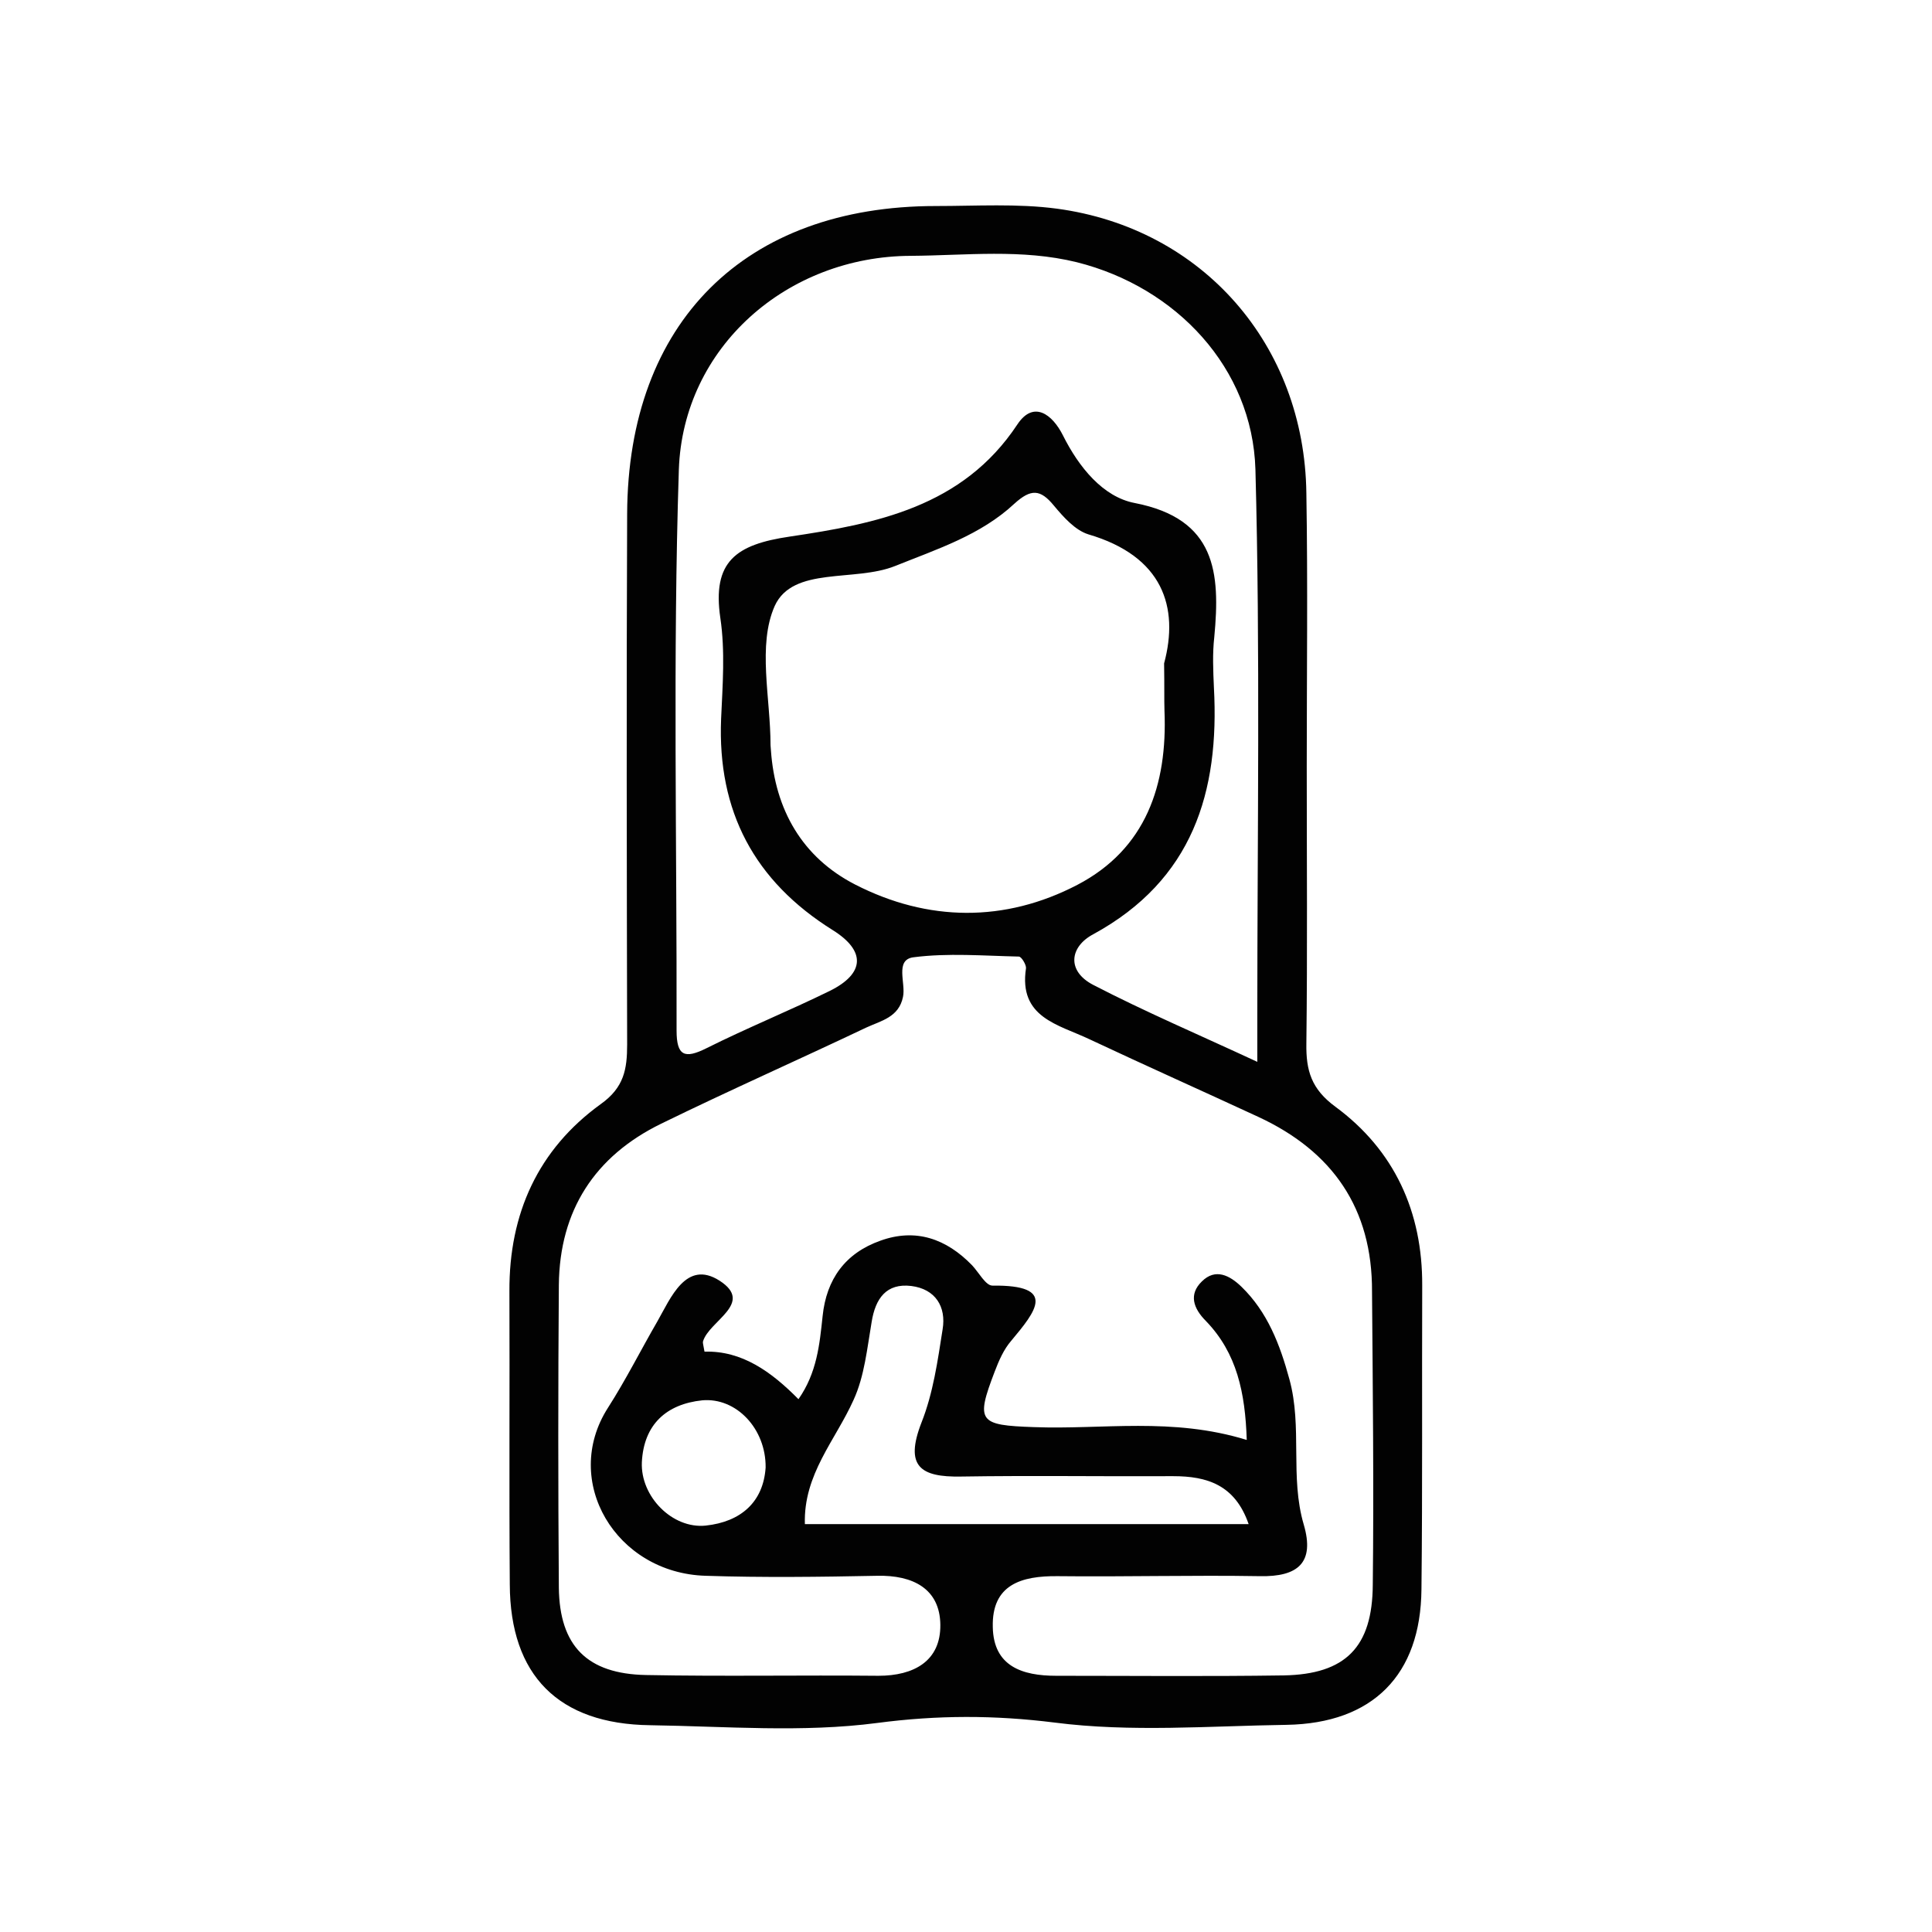 <?xml version="1.0" encoding="utf-8"?>
<!-- Generator: Adobe Illustrator 23.0.3, SVG Export Plug-In . SVG Version: 6.00 Build 0)  -->
<svg version="1.1" id="Layer_1" xmlns="http://www.w3.org/2000/svg" xmlns:xlink="http://www.w3.org/1999/xlink" x="0px" y="0px"
	 viewBox="0 0 512 512" style="enable-background:new 0 0 512 512;" xml:space="preserve">
<style type="text/css">
	.st0{fill:#040404;}
	.st1{fill:#F66292;}
	.st2{fill:#FFFFFF;}
	.st3{fill:url(#SVGID_1_);}
	.st4{fill:url(#SVGID_2_);}
	.st5{fill:url(#SVGID_3_);}
	.st6{fill:url(#SVGID_4_);}
	.st7{fill:url(#SVGID_5_);}
	.st8{fill:url(#SVGID_6_);}
	.st9{fill:url(#SVGID_7_);}
	.st10{fill:url(#SVGID_8_);}
	.st11{fill:url(#SVGID_9_);}
	.st12{fill:url(#SVGID_10_);}
	.st13{fill:url(#SVGID_11_);}
	.st14{fill:url(#SVGID_12_);}
	.st15{fill:url(#SVGID_13_);}
	.st16{fill:url(#SVGID_14_);}
	.st17{fill:url(#SVGID_15_);}
	.st18{fill:url(#SVGID_16_);}
	.st19{fill:url(#SVGID_17_);}
	.st20{fill:url(#SVGID_18_);}
	.st21{fill:url(#SVGID_19_);}
	.st22{fill:url(#SVGID_20_);}
	.st23{fill:url(#SVGID_21_);}
	.st24{fill:url(#SVGID_22_);}
	.st25{fill:url(#SVGID_23_);}
	.st26{fill:url(#SVGID_24_);}
	.st27{fill:url(#SVGID_25_);}
	.st28{fill:url(#SVGID_26_);}
	.st29{fill:url(#SVGID_27_);}
	.st30{fill:url(#SVGID_28_);}
	.st31{fill:url(#SVGID_29_);}
	.st32{fill:url(#SVGID_30_);}
	.st33{fill:url(#SVGID_31_);}
	.st34{fill:url(#SVGID_32_);}
	.st35{fill:url(#SVGID_33_);}
	.st36{fill:url(#SVGID_34_);}
	.st37{fill:url(#SVGID_35_);}
	.st38{fill:url(#SVGID_36_);}
	.st39{fill:url(#SVGID_37_);}
	.st40{fill:url(#SVGID_38_);}
	.st41{fill:url(#SVGID_39_);}
	.st42{fill:url(#SVGID_40_);}
	.st43{fill:url(#SVGID_41_);}
	.st44{fill:url(#SVGID_42_);}
	.st45{fill:url(#SVGID_43_);}
	.st46{fill:url(#SVGID_44_);}
	.st47{fill:url(#SVGID_45_);}
	.st48{fill:url(#SVGID_46_);}
	.st49{fill:url(#SVGID_47_);}
	.st50{fill:url(#SVGID_48_);}
	.st51{fill:url(#SVGID_49_);}
	.st52{fill:url(#SVGID_50_);}
	.st53{fill:url(#SVGID_51_);}
	.st54{fill:url(#SVGID_52_);}
	.st55{fill:url(#SVGID_53_);}
	.st56{fill:url(#SVGID_54_);}
	.st57{fill:url(#SVGID_55_);}
	.st58{fill:#0B8DFF;}
	.st59{fill:#FF7E2A;}
	.st60{fill:#F18585;}
	.st61{fill:#44BFC7;}
	.st62{fill:#669ACC;}
	.st63{fill:#D696BB;}
	.st64{fill:#7545FD;}
	.st65{fill:#FFC301;}
	.st66{fill:#EC3843;}
	.st67{fill:#0B8DA3;}
	.st68{fill:#A895CD;}
	.st69{fill:#12D316;}
	.st70{fill:#61BA5E;}
	.st71{fill:#20CDF7;}
	.st72{fill:#F33A64;}
	.st73{fill:#7BC7A3;}
	.st74{fill:#020202;}
	.st75{fill:#030303;}
	.st76{fill:#0D0D0D;}
	.st77{fill:#0A0A0A;}
	.st78{fill:#050505;}
	.st79{fill:#080808;}
	.st80{fill:#060606;}
	.st81{fill:#F9CDBD;}
	.st82{fill:#1C0000;}
	.st83{fill:#FD598B;}
	.st84{fill:#F9F9F9;}
	.st85{fill:#F7F7F7;}
	.st86{fill:#250103;}
	.st87{fill:#F0658F;}
</style>
<g>
	<path class="st74" d="M376.9,340.7c0.1-19.6-7.4-35.9-23-47.4c-6.4-4.7-7.8-9.6-7.7-16.7c0.3-24.5,0.1-49.1,0.1-73.6
		c0-24.1,0.3-48.2-0.1-72.3c-0.5-39.3-27.5-70.2-66.1-75.4c-10.5-1.4-21.4-0.7-32.1-0.7c-50.6,0-81.6,30.8-81.8,81.6
		c-0.2,46.9-0.1,93.7,0,140.6c0,6.5-0.8,11.4-7,15.8c-16.6,12-24.3,29-24.2,49.6c0.1,25.9-0.1,51.8,0.1,77.7
		c0.1,24.1,12.9,37,37.2,37.3c20.1,0.3,40.4,2,60.2-0.6c16-2.1,31-2.1,47-0.1c20.2,2.6,41,0.9,61.5,0.6
		c22.8-0.4,35.5-13.2,35.7-35.9C377,394.2,376.8,367.4,376.9,340.7z M179.9,124.5c1.1-32.5,28.7-56.6,61.5-56.7
		c14.6-0.1,29.4-1.9,44,1.7c26.3,6.6,46.5,28,47.3,54.9c1.3,48.2,0.5,96.4,0.5,144.6c0,3.4,0,6.9,0,12.4
		c-15.5-7.2-29.8-13.3-43.5-20.4c-7.1-3.7-6.2-10.1,0-13.4c26.4-14.4,33.5-37.7,32-65.4c-0.2-4.5-0.4-9,0.1-13.4
		c1.6-17,0.5-31.3-21.1-35.5c-8.4-1.6-14.8-9.5-19-17.9c-2.8-5.6-7.8-9.4-12.1-2.9c-14.5,21.9-37.5,26.3-60.3,29.7
		c-14.3,2.1-20.6,6.6-18.4,21.6c1.3,8.7,0.6,17.8,0.2,26.7c-1,24.5,8.8,43,29.6,56c8.8,5.5,8.5,11.5-0.8,16.1
		c-10.8,5.3-21.9,9.8-32.7,15.2c-5.8,2.9-7.9,2-7.9-4.7C179.4,223.6,178.3,174,179.9,124.5z M308.6,188.4
		c0.8,19.6-4.9,36.6-23.1,46.1c-19.2,10-39.6,9.8-58.9-0.1c-14-7.2-21.2-19.8-22.3-35.6c0-0.4-0.1-0.9-0.1-1.3
		c0-12.5-3.5-26.5,1.1-36.9c4.8-10.6,21.2-6.3,31.9-10.6c11.2-4.5,22.7-8.2,31.6-16.5c4.4-4,6.9-3.9,10.5,0.5c2.5,3,5.6,6.5,9.1,7.6
		c19.8,5.8,24.1,19.3,20.1,34.2C308.6,182.1,308.5,185.2,308.6,188.4z M254.7,391.3c18.7-0.3,37.5,0,56.2-0.1c9,0,16.4,2.3,20,12.7
		c-39.8,0-78.7,0-117.6,0c-0.4-13.2,8.1-22.2,12.9-32.9c2.9-6.3,3.6-13.7,4.8-20.7c1-6.2,3.9-10.3,10.5-9.5
		c6.4,0.8,9.3,5.5,8.3,11.5c-1.3,8.3-2.5,16.9-5.6,24.7C239.7,388.6,243.9,391.5,254.7,391.3z M363.8,420
		c-0.1,16.5-7.2,23.7-23.6,24c-20.1,0.3-40.2,0.1-60.3,0.1c-9,0-16.6-2.5-16.8-12.9c-0.3-11.3,7.6-13.6,17.2-13.5
		c17.9,0.2,35.7-0.3,53.6,0c10,0.2,14.6-3.5,11.6-13.7c-3.7-12.6-0.3-25.8-3.8-38.5c-2.5-9.2-5.8-17.8-12.7-24.5
		c-3.1-3-6.9-5-10.5-1.4c-3.5,3.4-2.3,7.1,1.1,10.5c8.2,8.5,10.4,19,10.8,31.5c-19.8-6.1-38.2-2.7-56.4-3.4
		c-14.6-0.5-15.5-1.4-10.4-14.7c1.1-2.9,2.4-5.9,4.4-8.2c6.5-7.8,12.3-14.8-5-14.6c-1.8,0-3.6-3.5-5.4-5.4c-6.8-7-14.9-9.9-24.3-6.5
		c-9.3,3.3-14.3,10.2-15.3,20c-0.8,7.5-1.5,15-6.4,22c-7.2-7.3-15-12.9-24.9-12.6c-0.3-1.8-0.5-2.3-0.4-2.7
		c1.6-5.5,13.7-10.1,4.4-16.1c-8.9-5.7-13,4.7-16.5,10.8c-4.4,7.6-8.3,15.4-13.1,22.9c-12.4,19.4,2.1,43.8,25.9,44.5
		c15.2,0.5,30.4,0.3,45.5,0c9.4-0.2,16.6,3.4,16.7,13c0.1,9.6-7,13.5-16.4,13.5c-20.5-0.2-41.1,0.2-61.6-0.2
		c-15.6-0.3-22.9-7.7-23.1-23.1c-0.2-26.8-0.2-53.6,0-80.3c0.2-19.7,9.5-34.1,27.1-42.7c18-8.8,36.3-16.9,54.4-25.5
		c3.9-1.8,8.6-2.7,9.7-8.1c0.8-3.6-2.2-9.8,2.7-10.5c9.2-1.2,18.6-0.4,28-0.2c0.7,0,2,2.2,1.9,3.1c-2,13.1,8.6,14.9,16.8,18.8
		c14.9,7,29.9,13.7,44.8,20.6c19.6,9.1,30.2,24.2,30.1,46.3C363.8,368.2,364.1,394.1,363.8,420z M202.9,388.9
		c-0.6,9.1-6.5,14.4-15.9,15.4c-8.8,0.9-17.3-7.7-16.9-16.8c0.5-10,6.5-15.4,16-16.4C195.1,370.3,203,378.6,202.9,388.9z"/>
</g>
</svg>
